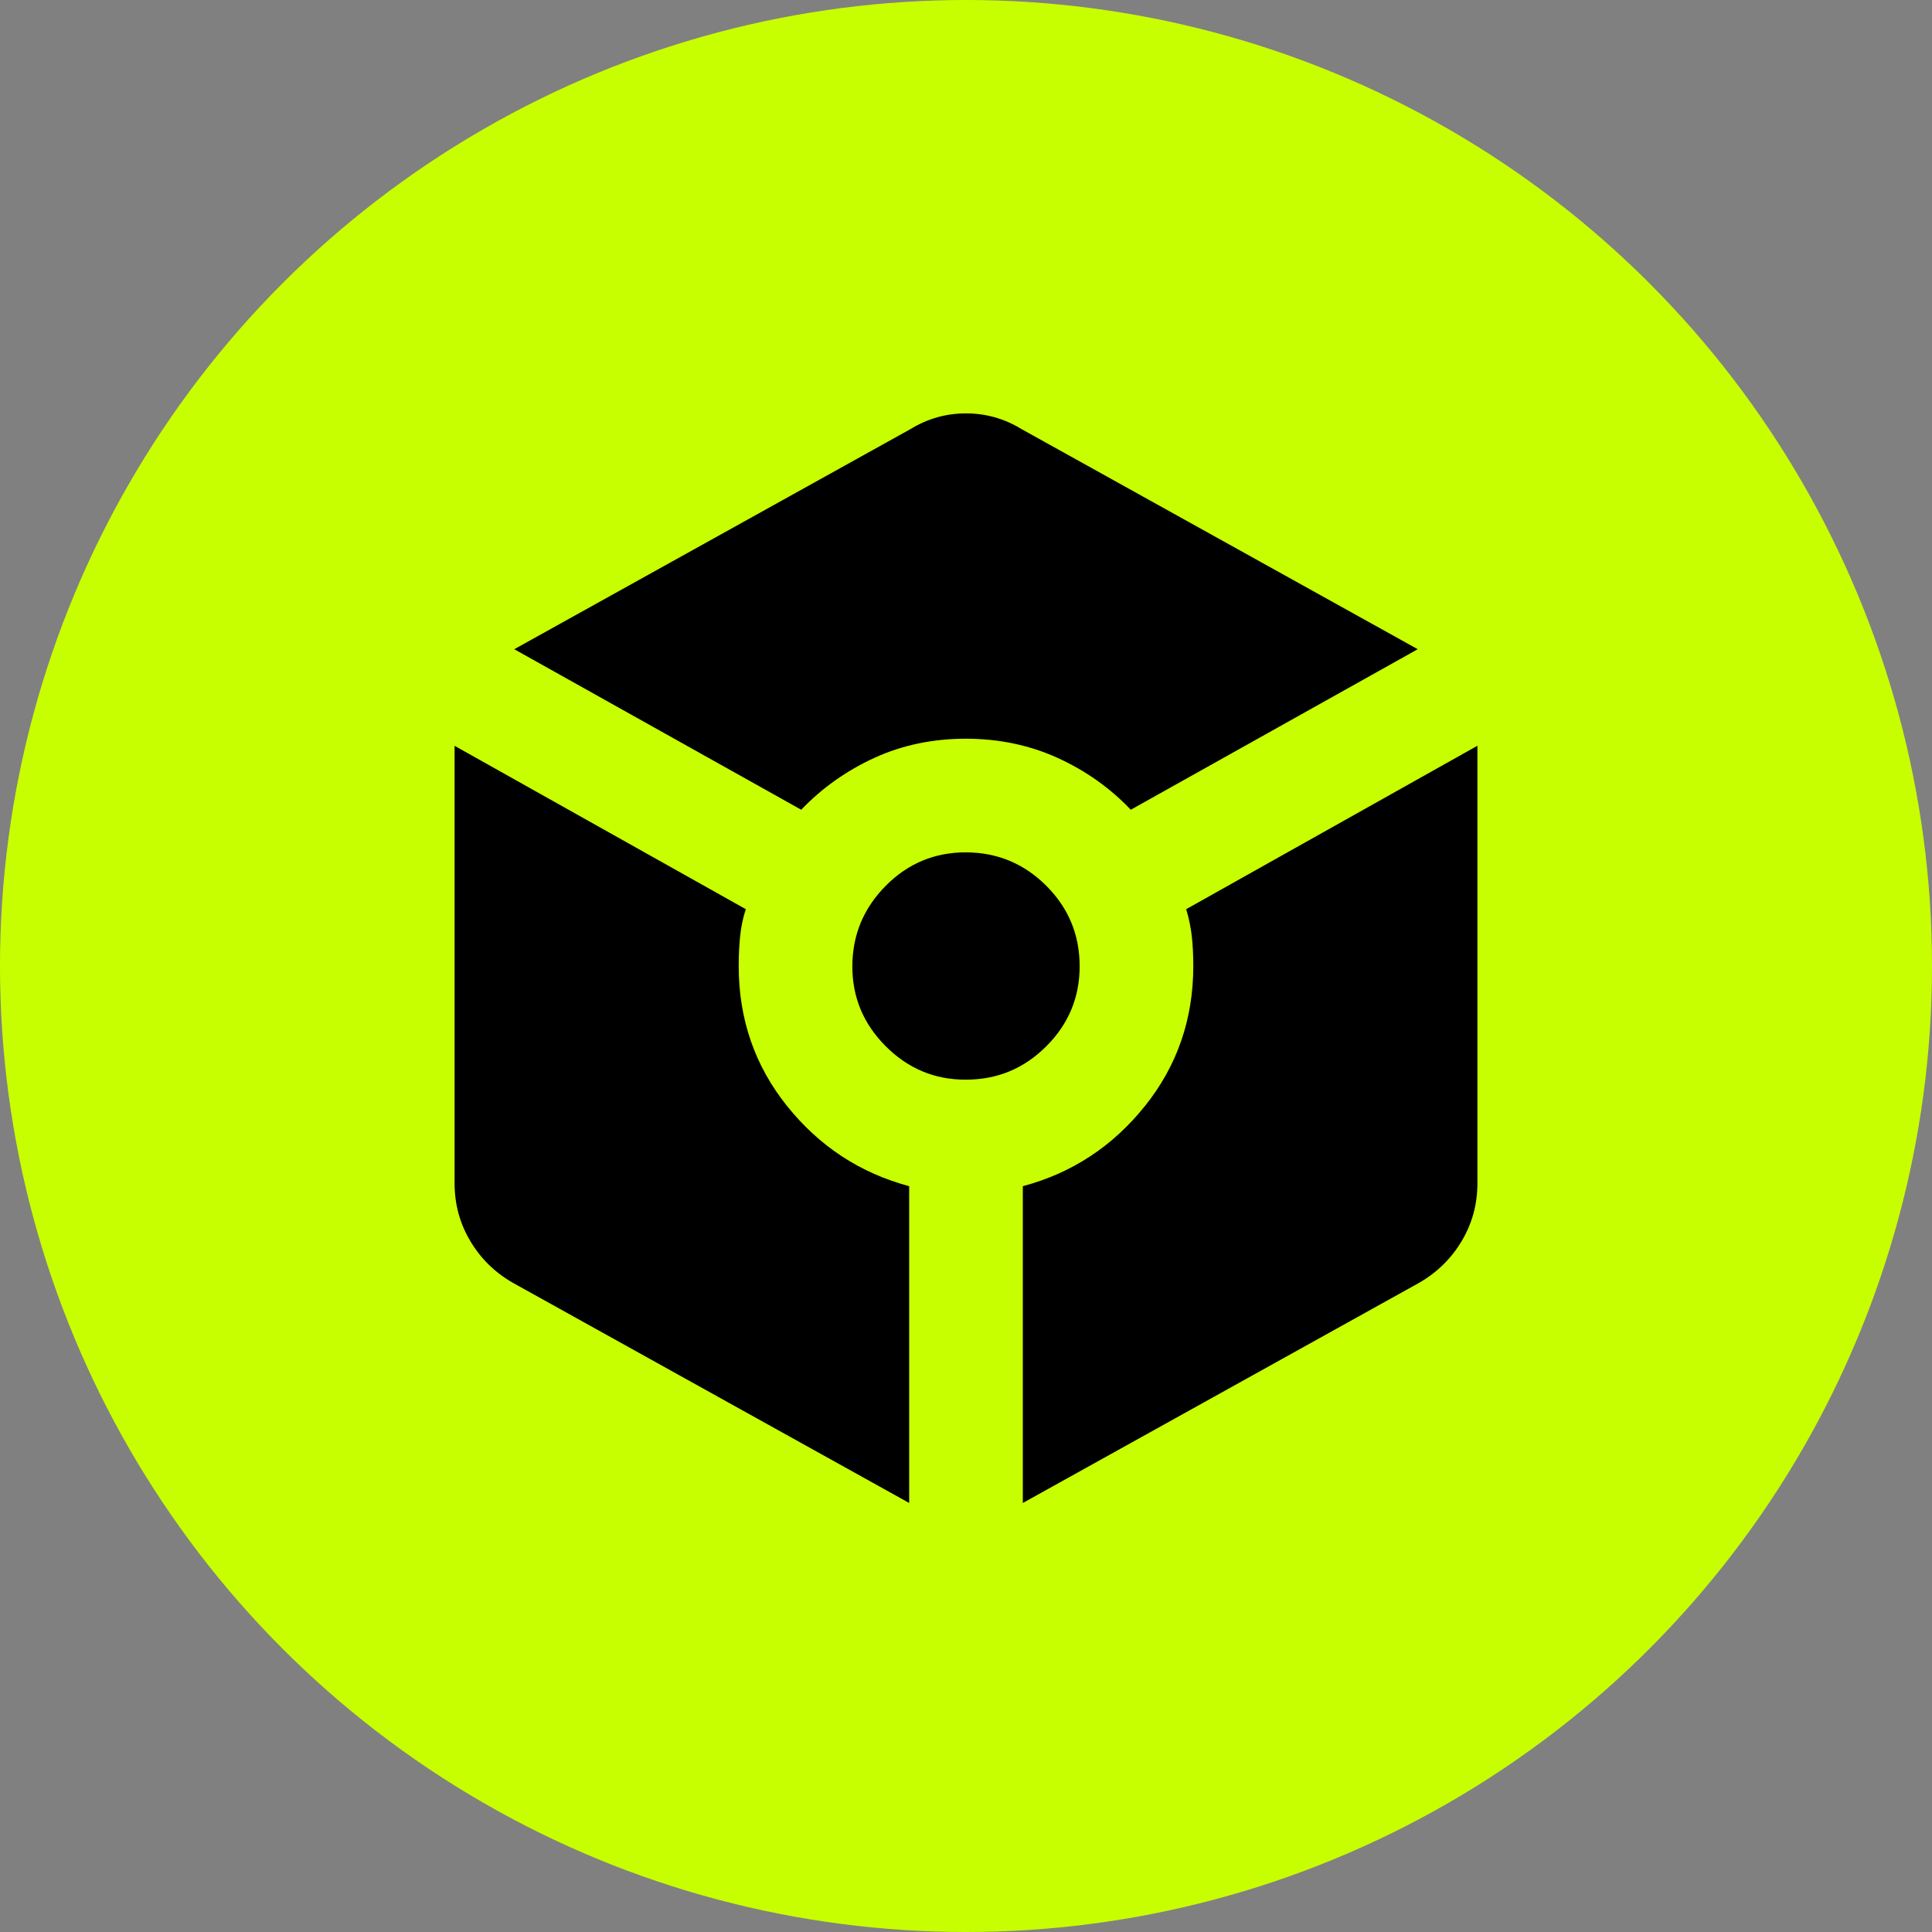 <svg width="34" height="34" viewBox="0 0 34 34" fill="none" xmlns="http://www.w3.org/2000/svg">
<rect x="0" y="0" width="34" height="34" fill="#808080" stroke="none"/>
<circle cx="17" cy="17" r="17" fill="#C8FF00"/>
<path d="M14.1 14.25C14.467 13.867 14.896 13.563 15.388 13.337C15.88 13.112 16.417 13 17 13C17.583 13.001 18.12 13.114 18.613 13.338C19.106 13.563 19.535 13.867 19.9 14.25L24.95 11.425L17.975 7.55C17.675 7.367 17.35 7.275 17 7.275C16.65 7.275 16.325 7.367 16.025 7.55L9.05 11.425L14.1 14.25ZM16 26.45V20.875C15.133 20.642 14.417 20.171 13.85 19.463C13.283 18.755 13 17.934 13 17C13 16.817 13.008 16.642 13.025 16.475C13.042 16.309 13.075 16.15 13.125 16L8 13.125V20.825C8 21.192 8.092 21.53 8.275 21.838C8.458 22.147 8.708 22.393 9.025 22.575L16 26.45ZM17 19C17.55 19 18.021 18.805 18.413 18.413C18.805 18.022 19.001 17.551 19 17C18.999 16.45 18.804 15.979 18.413 15.588C18.022 15.198 17.551 15.002 17 15C16.449 14.999 15.978 15.195 15.588 15.588C15.198 15.982 15.002 16.452 15 17C14.998 17.548 15.194 18.019 15.588 18.413C15.982 18.807 16.453 19.003 17 19ZM18 26.45L24.975 22.575C25.292 22.392 25.542 22.146 25.725 21.838C25.908 21.53 26 21.192 26 20.824V13.124L20.875 16C20.925 16.167 20.958 16.33 20.975 16.488C20.992 16.647 21 16.818 21 17C21 17.934 20.717 18.755 20.15 19.463C19.583 20.172 18.867 20.643 18 20.875V26.45Z" fill="black"/>
</svg>
